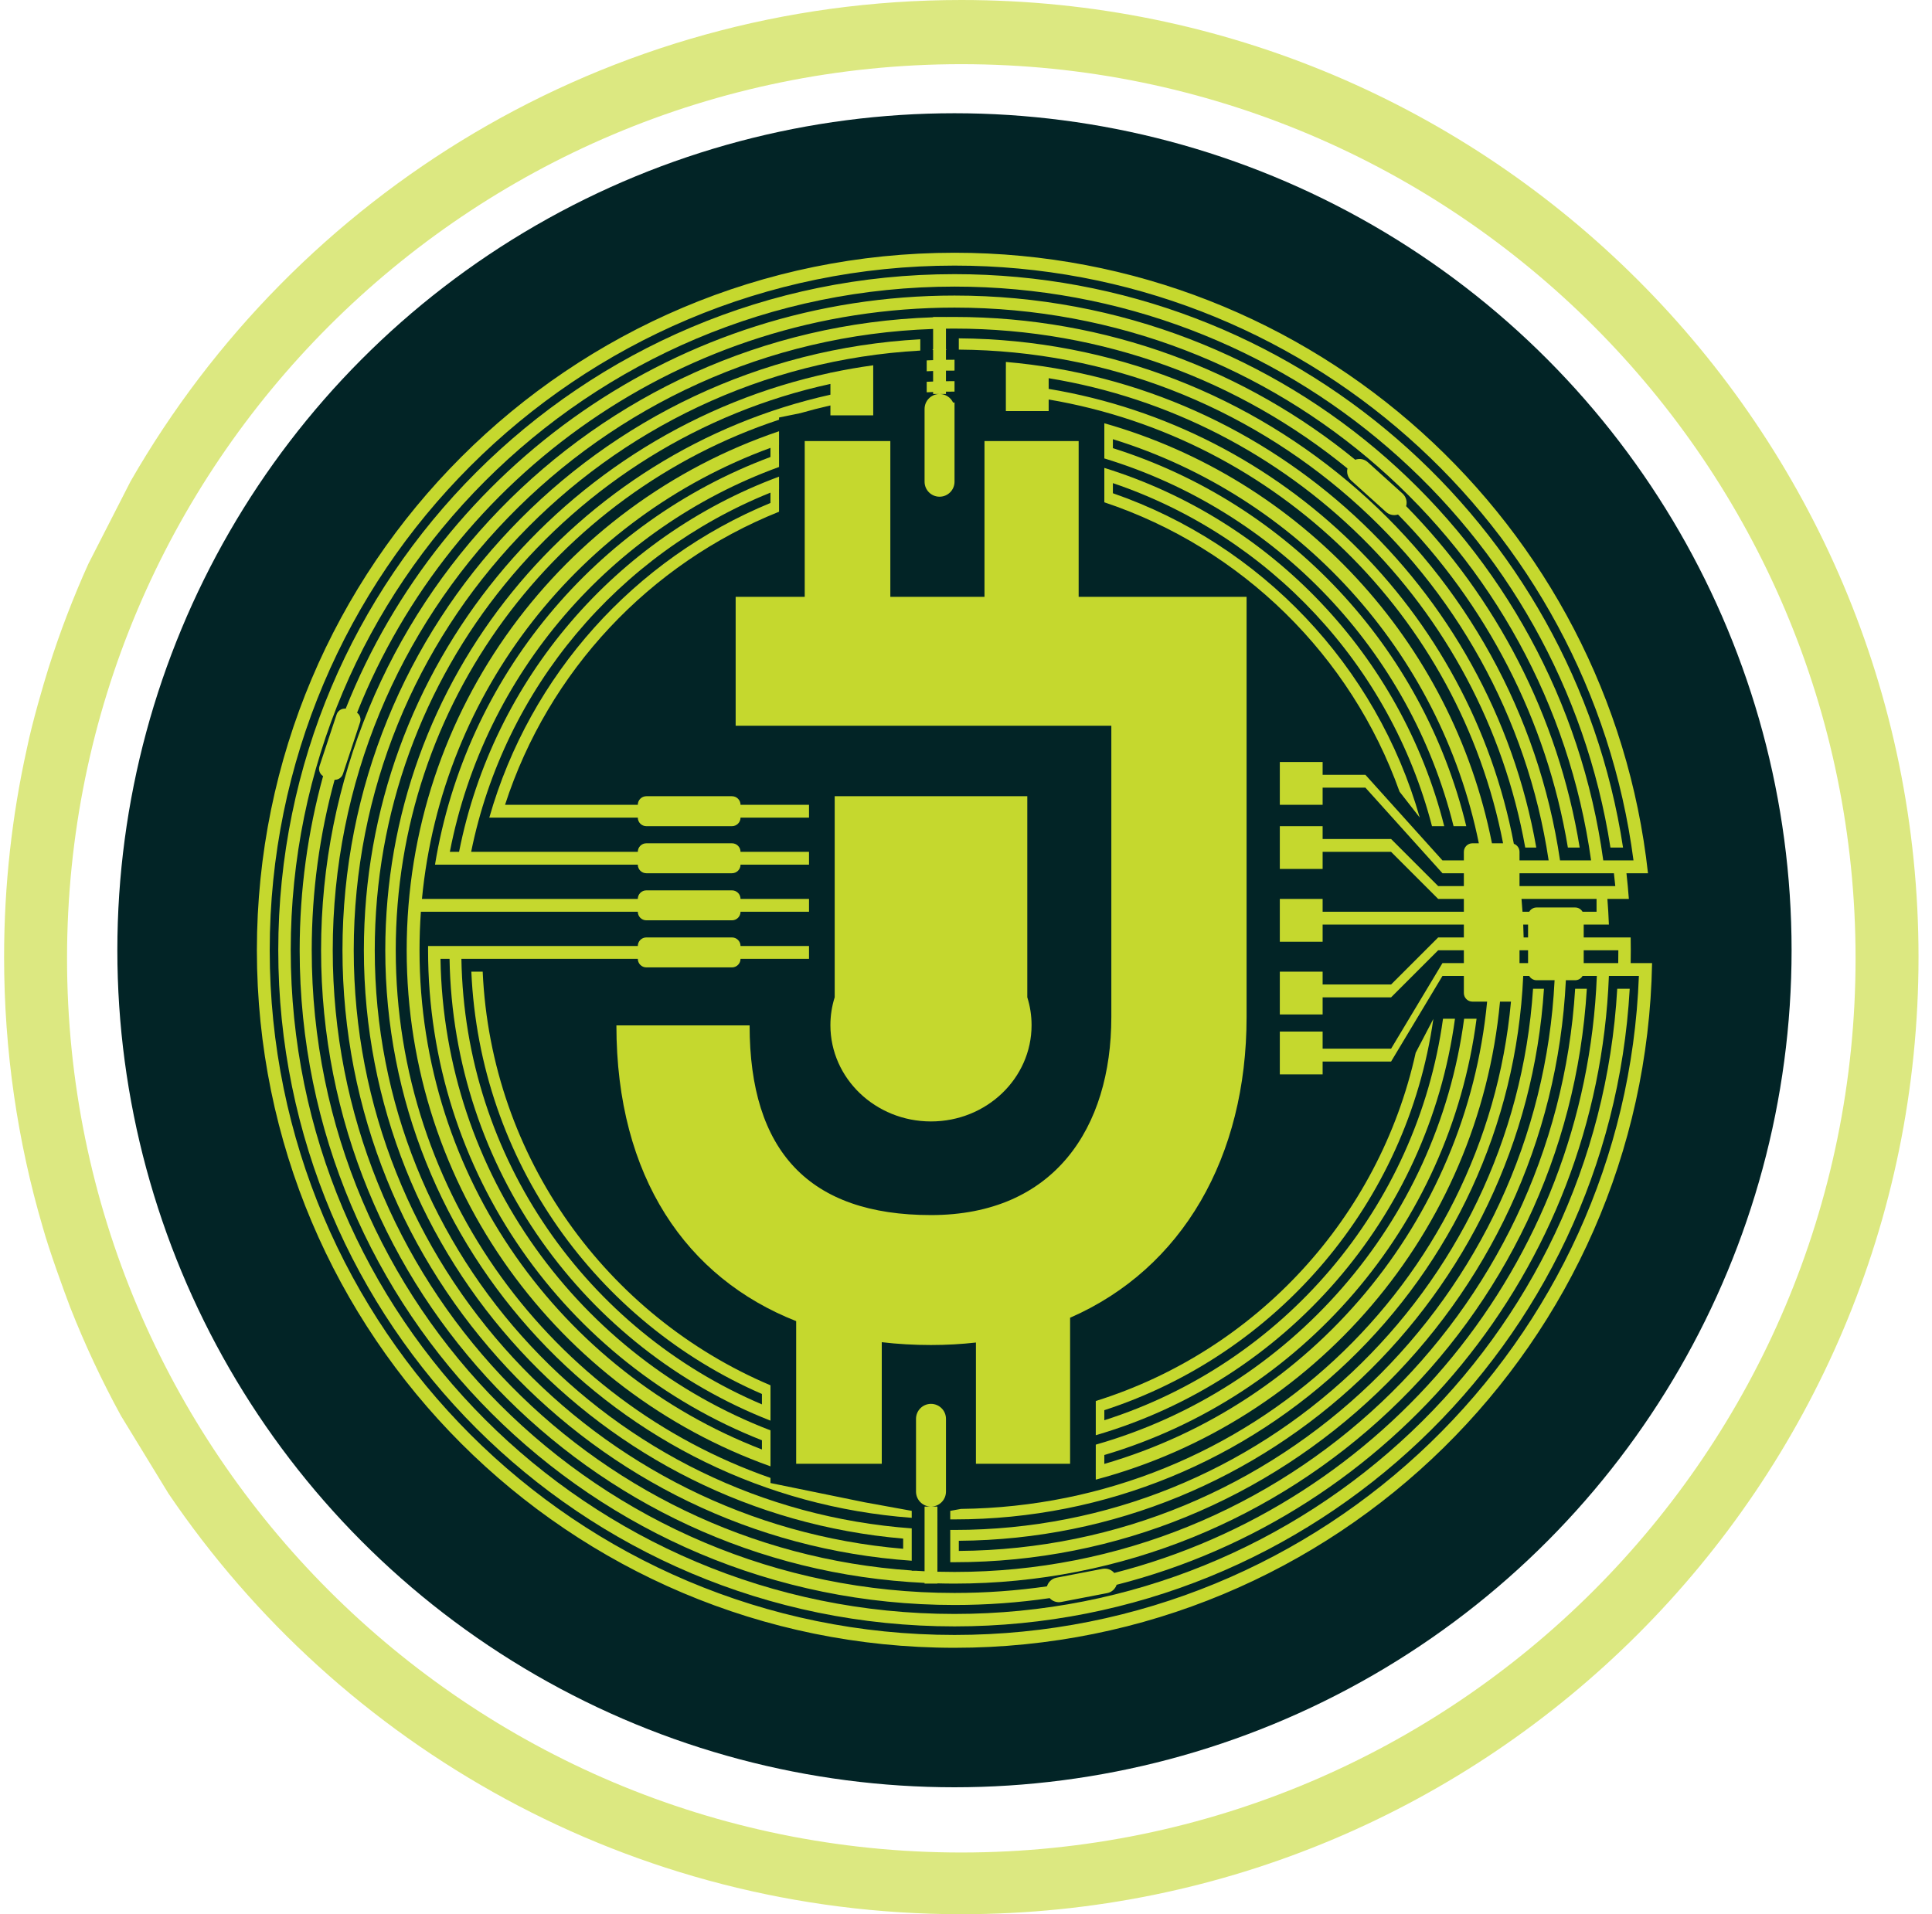 <svg width="110" height="109" viewBox="0 0 129 128" fill="none" xmlns="http://www.w3.org/2000/svg">
<path opacity="0.6" fill-rule="evenodd" clip-rule="evenodd" d="M64.186 128C99.533 128 128.186 99.346 128.186 64C128.186 28.654 99.533 0 64.186 0C40.427 0 19.691 12.947 8.65 32.172L5.82 37.706C4.799 39.968 3.906 42.301 3.149 44.695C2.818 45.756 2.067 48.31 1.714 50.036C0.714 54.531 0.187 59.204 0.187 64C0.187 70.279 1.091 76.346 2.776 82.08C3.195 83.591 4.171 86.27 4.607 87.421C5.59 89.917 6.724 92.337 8 94.669L11.181 99.877C22.69 116.848 42.136 128 64.186 128ZM64.186 123.874C97.208 123.874 123.977 97.104 123.977 64.082C123.977 31.061 97.208 4.291 64.186 4.291C31.165 4.291 4.395 31.061 4.395 64.082C4.395 97.104 31.165 123.874 64.186 123.874Z" fill="#C5D82E"/>
<circle cx="63.729" cy="63.542" r="55.97" fill="#022426"/>
<path d="M108.876 66.118C107.541 89.889 87.84 108.754 63.733 108.754C38.762 108.754 18.518 88.512 18.518 63.543C18.518 38.574 38.762 18.332 63.733 18.332C86.37 18.332 105.121 34.965 108.43 56.676H107.588C104.286 35.427 85.909 19.164 63.733 19.164C39.221 19.164 19.351 39.033 19.351 63.543C19.351 88.053 39.221 107.922 63.733 107.922C87.38 107.922 106.708 89.43 108.042 66.118H108.876Z" fill="#C5D82E"/>
<path d="M93.928 33.846C99.927 39.945 104.093 47.852 105.532 56.676H104.742C103.312 48.071 99.238 40.361 93.385 34.405C93.114 34.491 92.806 34.435 92.58 34.231L90.255 32.132C90.022 31.921 89.937 31.609 90.005 31.324C82.844 25.479 73.698 21.973 63.733 21.973C63.542 21.973 63.351 21.974 63.16 21.977V22.628C63.16 22.628 63.16 22.628 63.16 22.628L63.161 23.34L63.202 23.381C63.188 23.381 63.174 23.381 63.16 23.381V24.059C63.351 24.056 63.542 24.055 63.733 24.055L63.733 24.782C63.542 24.782 63.351 24.783 63.16 24.786V25.49C63.351 25.487 63.542 25.486 63.733 25.486L63.733 26.186C63.542 26.186 63.351 26.188 63.16 26.191V26.346H62.767C63.151 26.359 63.48 26.589 63.636 26.917C63.669 26.916 63.701 26.916 63.733 26.916V27.775C63.733 27.775 63.733 27.775 63.733 27.775L63.733 28.347C63.733 28.347 63.733 28.347 63.733 28.347L63.733 29.172C63.733 29.172 63.733 29.172 63.733 29.172L63.733 29.778C63.733 29.778 63.733 29.778 63.733 29.778L63.733 30.569C63.733 30.569 63.733 30.569 63.733 30.569L63.733 31.209C63.733 31.209 63.733 31.209 63.733 31.209L63.733 31.966C63.733 31.966 63.733 31.966 63.733 31.966L63.733 32.212C63.733 32.765 63.285 33.214 62.731 33.214C62.178 33.214 61.73 32.765 61.73 32.212V27.347C61.73 26.806 62.159 26.365 62.696 26.346H62.301V26.213C62.158 26.218 62.016 26.225 61.873 26.232V25.53C62.016 25.523 62.158 25.517 62.301 25.512V24.808C62.158 24.813 62.016 24.819 61.873 24.826V24.098C62.016 24.091 62.158 24.086 62.301 24.081V23.402C62.286 23.403 62.27 23.404 62.254 23.404L62.301 23.341V21.997C40.004 22.752 22.16 41.064 22.16 63.543C22.16 85.54 39.246 103.546 60.871 105.016V105.034H61.149C61.342 105.046 61.536 105.057 61.73 105.066V100.742H62.124C61.587 100.723 61.158 100.282 61.158 99.741V94.875C61.158 94.322 61.606 93.874 62.159 93.874C62.713 93.874 63.161 94.322 63.161 94.875V99.741C63.161 100.282 62.732 100.723 62.195 100.742H62.588V100.883C62.588 100.883 62.588 100.883 62.588 100.883L62.589 101.584C62.588 101.584 62.589 101.584 62.589 101.584L62.588 102.288C62.588 102.288 62.588 102.288 62.588 102.288L62.589 103.015C62.588 103.015 62.589 103.015 62.589 103.015L62.588 103.693C62.588 103.693 62.588 103.693 62.588 103.693L62.589 104.446C62.588 104.446 62.589 104.446 62.589 104.446L62.588 105.098C62.969 105.108 63.35 105.113 63.733 105.113C85.829 105.113 103.898 87.877 105.228 66.118H106.009C104.678 88.308 86.259 105.893 63.733 105.893C63.35 105.893 62.969 105.887 62.588 105.877V105.893H61.73V105.846C39.269 104.8 21.38 86.26 21.38 63.543C21.38 40.633 39.573 21.972 62.301 21.217V21.194H63.16V21.197C63.351 21.195 63.542 21.194 63.733 21.194C73.898 21.194 83.226 24.774 90.525 30.742C90.803 30.64 91.128 30.692 91.363 30.905L93.688 33.004C93.93 33.223 94.013 33.553 93.928 33.846Z" fill="#C5D82E"/>
<path d="M60.871 102.2V102.929C60.871 102.929 60.872 102.929 60.871 102.929L60.871 103.608C60.871 103.608 60.871 103.608 60.871 103.608L60.871 104.363C39.606 102.895 22.811 85.18 22.811 63.543C22.811 41.712 39.908 23.875 61.444 22.687V23.442C40.324 24.628 23.564 42.129 23.564 63.543C23.564 84.569 39.722 101.822 60.299 103.564V102.884C40.096 101.144 24.242 84.195 24.242 63.543C24.242 44.581 37.609 28.74 55.435 24.928V24.914H55.501C56.421 24.719 57.353 24.556 58.296 24.426L58.297 27.776H55.435V27.111C54.757 27.265 54.085 27.437 53.421 27.627L52 27.918V28.066C37.115 32.985 26.373 47.01 26.373 63.543C26.373 79.864 36.84 93.74 51.428 98.826V99.168L57.724 100.456L60.871 101.028V101.494C41.188 100.031 25.673 83.599 25.673 63.543C25.673 45.374 38.405 30.179 55.435 26.393V25.672C38.013 29.471 24.969 44.984 24.969 63.543C24.969 83.988 40.799 100.736 60.871 102.2Z" fill="#C5D82E"/>
<path d="M51.428 98.052C37.251 92.997 27.104 79.455 27.104 63.543C27.104 47.418 37.525 33.727 52 28.836V29.743C52 29.744 51.999 29.744 51.998 29.744V30.351C51.999 30.35 52 30.35 52 30.35V31.226C40.794 35.295 32.303 45.027 29.989 56.962H30.606C32.898 45.363 41.13 35.9 52 31.872V32.717C52 32.718 51.999 32.718 51.998 32.718V33.404C51.999 33.403 52 33.403 52 33.403V34.218C43.34 37.685 36.573 44.878 33.681 53.814H42.557C42.557 53.498 42.813 53.242 43.129 53.242H48.852C49.169 53.242 49.425 53.498 49.425 53.814H54.004V54.672H49.425C49.425 54.989 49.169 55.245 48.852 55.245H43.129C42.813 55.245 42.557 54.989 42.557 54.672H32.628C35.347 45.12 42.349 37.371 51.426 33.633V32.942C41.28 37.026 33.632 46.009 31.414 56.962H42.557C42.557 56.646 42.813 56.389 43.129 56.389H48.852C49.169 56.389 49.425 56.646 49.425 56.962H54.004V57.82H49.425C49.425 58.136 49.169 58.392 48.852 58.392H43.129C42.813 58.392 42.557 58.136 42.557 57.82H28.997C31.054 45.242 39.78 34.905 51.426 30.558V29.948C38.761 34.589 29.451 46.185 28.125 60.109H42.557C42.557 59.793 42.813 59.537 43.129 59.537H48.852C49.169 59.537 49.425 59.793 49.425 60.109H54.004V60.968H49.425C49.425 61.284 49.169 61.54 48.852 61.54H43.129C42.813 61.54 42.557 61.284 42.557 60.968H28.053C27.993 61.818 27.962 62.677 27.962 63.543C27.962 78.758 37.463 91.754 50.856 96.924V96.309C37.786 91.169 28.534 78.437 28.534 63.543C28.534 63.448 28.535 63.352 28.535 63.257H42.557C42.557 62.941 42.813 62.685 43.129 62.685H48.852C49.169 62.685 49.425 62.941 49.425 63.257H54.004V64.115H49.425C49.425 64.431 49.169 64.688 48.852 64.688H43.129C42.813 64.688 42.557 64.431 42.557 64.115H30.762C30.99 77.512 39.208 88.963 50.856 93.908V93.212C39.818 88.415 31.979 77.64 31.427 64.974H32.186C32.741 77.432 40.516 88.012 51.428 92.633L51.429 94.448L51.428 94.996C39.031 90.144 30.204 78.175 29.97 64.115H29.364C29.599 78.515 38.69 90.761 51.428 95.646V98.052Z" fill="#C5D82E"/>
<path d="M73.177 93.683C83.871 90.337 92.12 81.456 94.567 70.394L95.747 68.133C93.996 80.454 85.3 90.538 73.748 94.297V94.969C85.659 91.177 94.633 80.802 96.394 68.121H97.193C95.387 81.444 85.811 92.298 73.177 95.97V93.683Z" fill="#C5D82E"/>
<path d="M95.657 55.245H96.474C93.592 43.842 84.91 34.749 73.749 31.288L73.749 33.212L73.749 33.588C82.936 36.658 90.242 43.835 93.488 52.939L94.837 54.669C91.948 44.523 84.227 36.413 74.321 32.982V32.306C84.768 35.845 92.865 44.476 95.657 55.245Z" fill="#C5D82E"/>
<path d="M59.441 29.492H53.717V39.909H49.099V48.527H74.217V68.007C74.217 75.434 70.38 81.25 62.159 81.25C54.006 81.25 50.032 76.976 50.032 68.567H41.126C41.126 78.719 45.821 85.457 53.145 88.342V97.88H58.868V89.75C59.933 89.876 61.031 89.939 62.159 89.939C63.194 89.939 64.196 89.882 65.164 89.772V97.88H71.46V88.115C78.99 84.821 83.26 77.344 83.26 68.007V39.909H72.032V29.492H65.736V39.909H59.441V29.492Z" fill="#C5D82E"/>
<path d="M68.598 53.242H55.721V66.687C55.534 67.277 55.434 67.902 55.434 68.551C55.434 72.106 58.445 74.989 62.159 74.989C65.873 74.989 68.884 72.106 68.884 68.551C68.884 67.902 68.784 67.277 68.598 66.687V53.242Z" fill="#C5D82E"/>
<path fill-rule="evenodd" clip-rule="evenodd" d="M63.733 110.185C89.208 110.185 109.913 89.765 110.371 64.401H108.94C108.945 64.116 108.948 63.83 108.948 63.543C108.948 63.256 108.945 62.97 108.94 62.685H105.8V61.826H107.484C107.462 61.251 107.429 60.679 107.384 60.109H108.819C108.776 59.534 108.722 58.962 108.658 58.392H110.098C107.534 35.056 87.754 16.901 63.733 16.901C37.972 16.901 17.088 37.784 17.088 63.543C17.088 89.302 37.972 110.185 63.733 110.185ZM108.108 64.401C108.113 64.116 108.116 63.83 108.116 63.543H105.8V64.401H108.108ZM70.095 106.864C68.018 107.167 65.894 107.323 63.733 107.323C39.552 107.323 19.949 87.722 19.949 63.543C19.949 59.511 20.495 55.605 21.515 51.897C21.295 51.761 21.189 51.487 21.274 51.231L22.419 47.776C22.506 47.514 22.763 47.357 23.027 47.387C29.456 31.204 45.258 19.763 63.733 19.763C85.876 19.763 104.179 36.198 107.108 57.534H109.129C106.187 35.088 86.984 17.76 63.733 17.76C38.446 17.76 17.946 38.258 17.946 63.543C17.946 88.828 38.446 109.326 63.733 109.326C88.446 109.326 108.586 89.75 109.489 65.26H107.484C106.725 84.938 92.977 101.286 74.57 105.972C74.479 106.249 74.246 106.469 73.94 106.528L70.864 107.121C70.57 107.178 70.282 107.071 70.095 106.864ZM69.914 106.076C67.896 106.367 65.832 106.518 63.733 106.518C39.997 106.518 20.755 87.277 20.755 63.543C20.755 59.596 21.287 55.774 22.284 52.143C22.53 52.15 22.762 51.996 22.843 51.751L23.988 48.296C24.067 48.056 23.979 47.8 23.787 47.657C30.105 31.787 45.609 20.569 63.733 20.569C85.43 20.569 103.371 36.645 106.294 57.534H104.217C101.324 37.876 84.45 22.765 64.019 22.625V23.378C84.033 23.518 100.569 38.293 103.456 57.534H101.508V56.962C101.508 56.714 101.35 56.502 101.129 56.423C98.179 40.84 85.728 28.616 70.027 26.004V25.29C86.203 27.931 99.014 40.582 101.891 56.676H102.629C99.572 39.242 85.078 25.745 67.167 24.202V24.628H67.165V27.49H70.027V26.714C85.33 29.31 97.465 41.21 100.409 56.389H99.665C96.987 42.867 86.866 32.023 73.749 28.302L73.749 30.065L73.749 30.654C85.245 34.15 94.188 43.507 97.099 55.245H97.948C95.048 43.245 85.998 33.645 74.321 29.967V29.368C86.684 33.193 96.18 43.541 98.789 56.389H98.36C98.044 56.389 97.787 56.646 97.787 56.962V57.534H96.356L91.205 51.811H88.344V50.953H85.482V53.814H88.344V52.669H91.205L96.356 58.392H97.787V59.251H96.07L92.922 56.103H88.344V55.245H85.482V58.106H88.344V56.962H92.922L96.07 60.109H97.787V60.968H88.344V60.109H85.482V62.971H88.344V61.826H97.787V62.685H96.07L92.922 65.832H88.344V64.974H85.482V67.835H88.344V66.691H92.922L96.07 63.543H97.787V64.401H96.356L92.922 70.124H88.344V68.98H85.482V71.841H88.344V70.983H92.922L96.356 65.26H97.787V66.404C97.787 66.721 98.044 66.977 98.36 66.977H99.342C97.936 81.729 87.571 93.868 73.748 97.89V97.294C86.894 93.4 96.829 82.036 98.637 68.121H97.805C95.987 81.78 86.147 92.903 73.177 96.601L73.176 98.454L73.177 98.941C87.761 95.061 98.769 82.407 100.204 66.977H100.937C99.217 85.858 83.445 100.679 64.165 100.898L63.447 101.028V101.599L63.632 101.6L63.733 101.6C84.178 101.6 100.858 85.482 101.756 65.26H102.156C102.255 65.431 102.44 65.546 102.652 65.546H103.853C102.814 86.704 85.402 103.558 64.02 103.708V103.03C84.834 102.882 101.821 86.633 103.142 66.118H102.413C101.088 86.325 84.277 102.304 63.733 102.304C63.638 102.304 63.542 102.304 63.447 102.303V103.03C63.447 103.03 63.447 103.03 63.447 103.03V104.461C63.542 104.462 63.638 104.462 63.733 104.462C85.662 104.462 103.563 87.215 104.607 65.546H105.228C105.44 65.546 105.625 65.431 105.723 65.26H106.678C105.92 84.547 92.45 100.569 74.413 105.18C74.226 104.961 73.93 104.847 73.627 104.905L70.551 105.498C70.237 105.558 69.999 105.789 69.914 106.076ZM102.08 64.401V63.543H101.508V64.401H102.08ZM102.08 62.685H101.784C101.778 62.398 101.768 62.111 101.756 61.826H102.08V62.685ZM102.156 60.968H101.708C101.689 60.681 101.666 60.395 101.641 60.109H106.659V60.968H105.723C105.625 60.797 105.44 60.682 105.228 60.682H102.652C102.44 60.682 102.255 60.797 102.156 60.968ZM107.911 59.251C107.883 58.964 107.853 58.678 107.82 58.392H101.508V59.251H107.911Z" fill="#C5D82E"/>
</svg>
